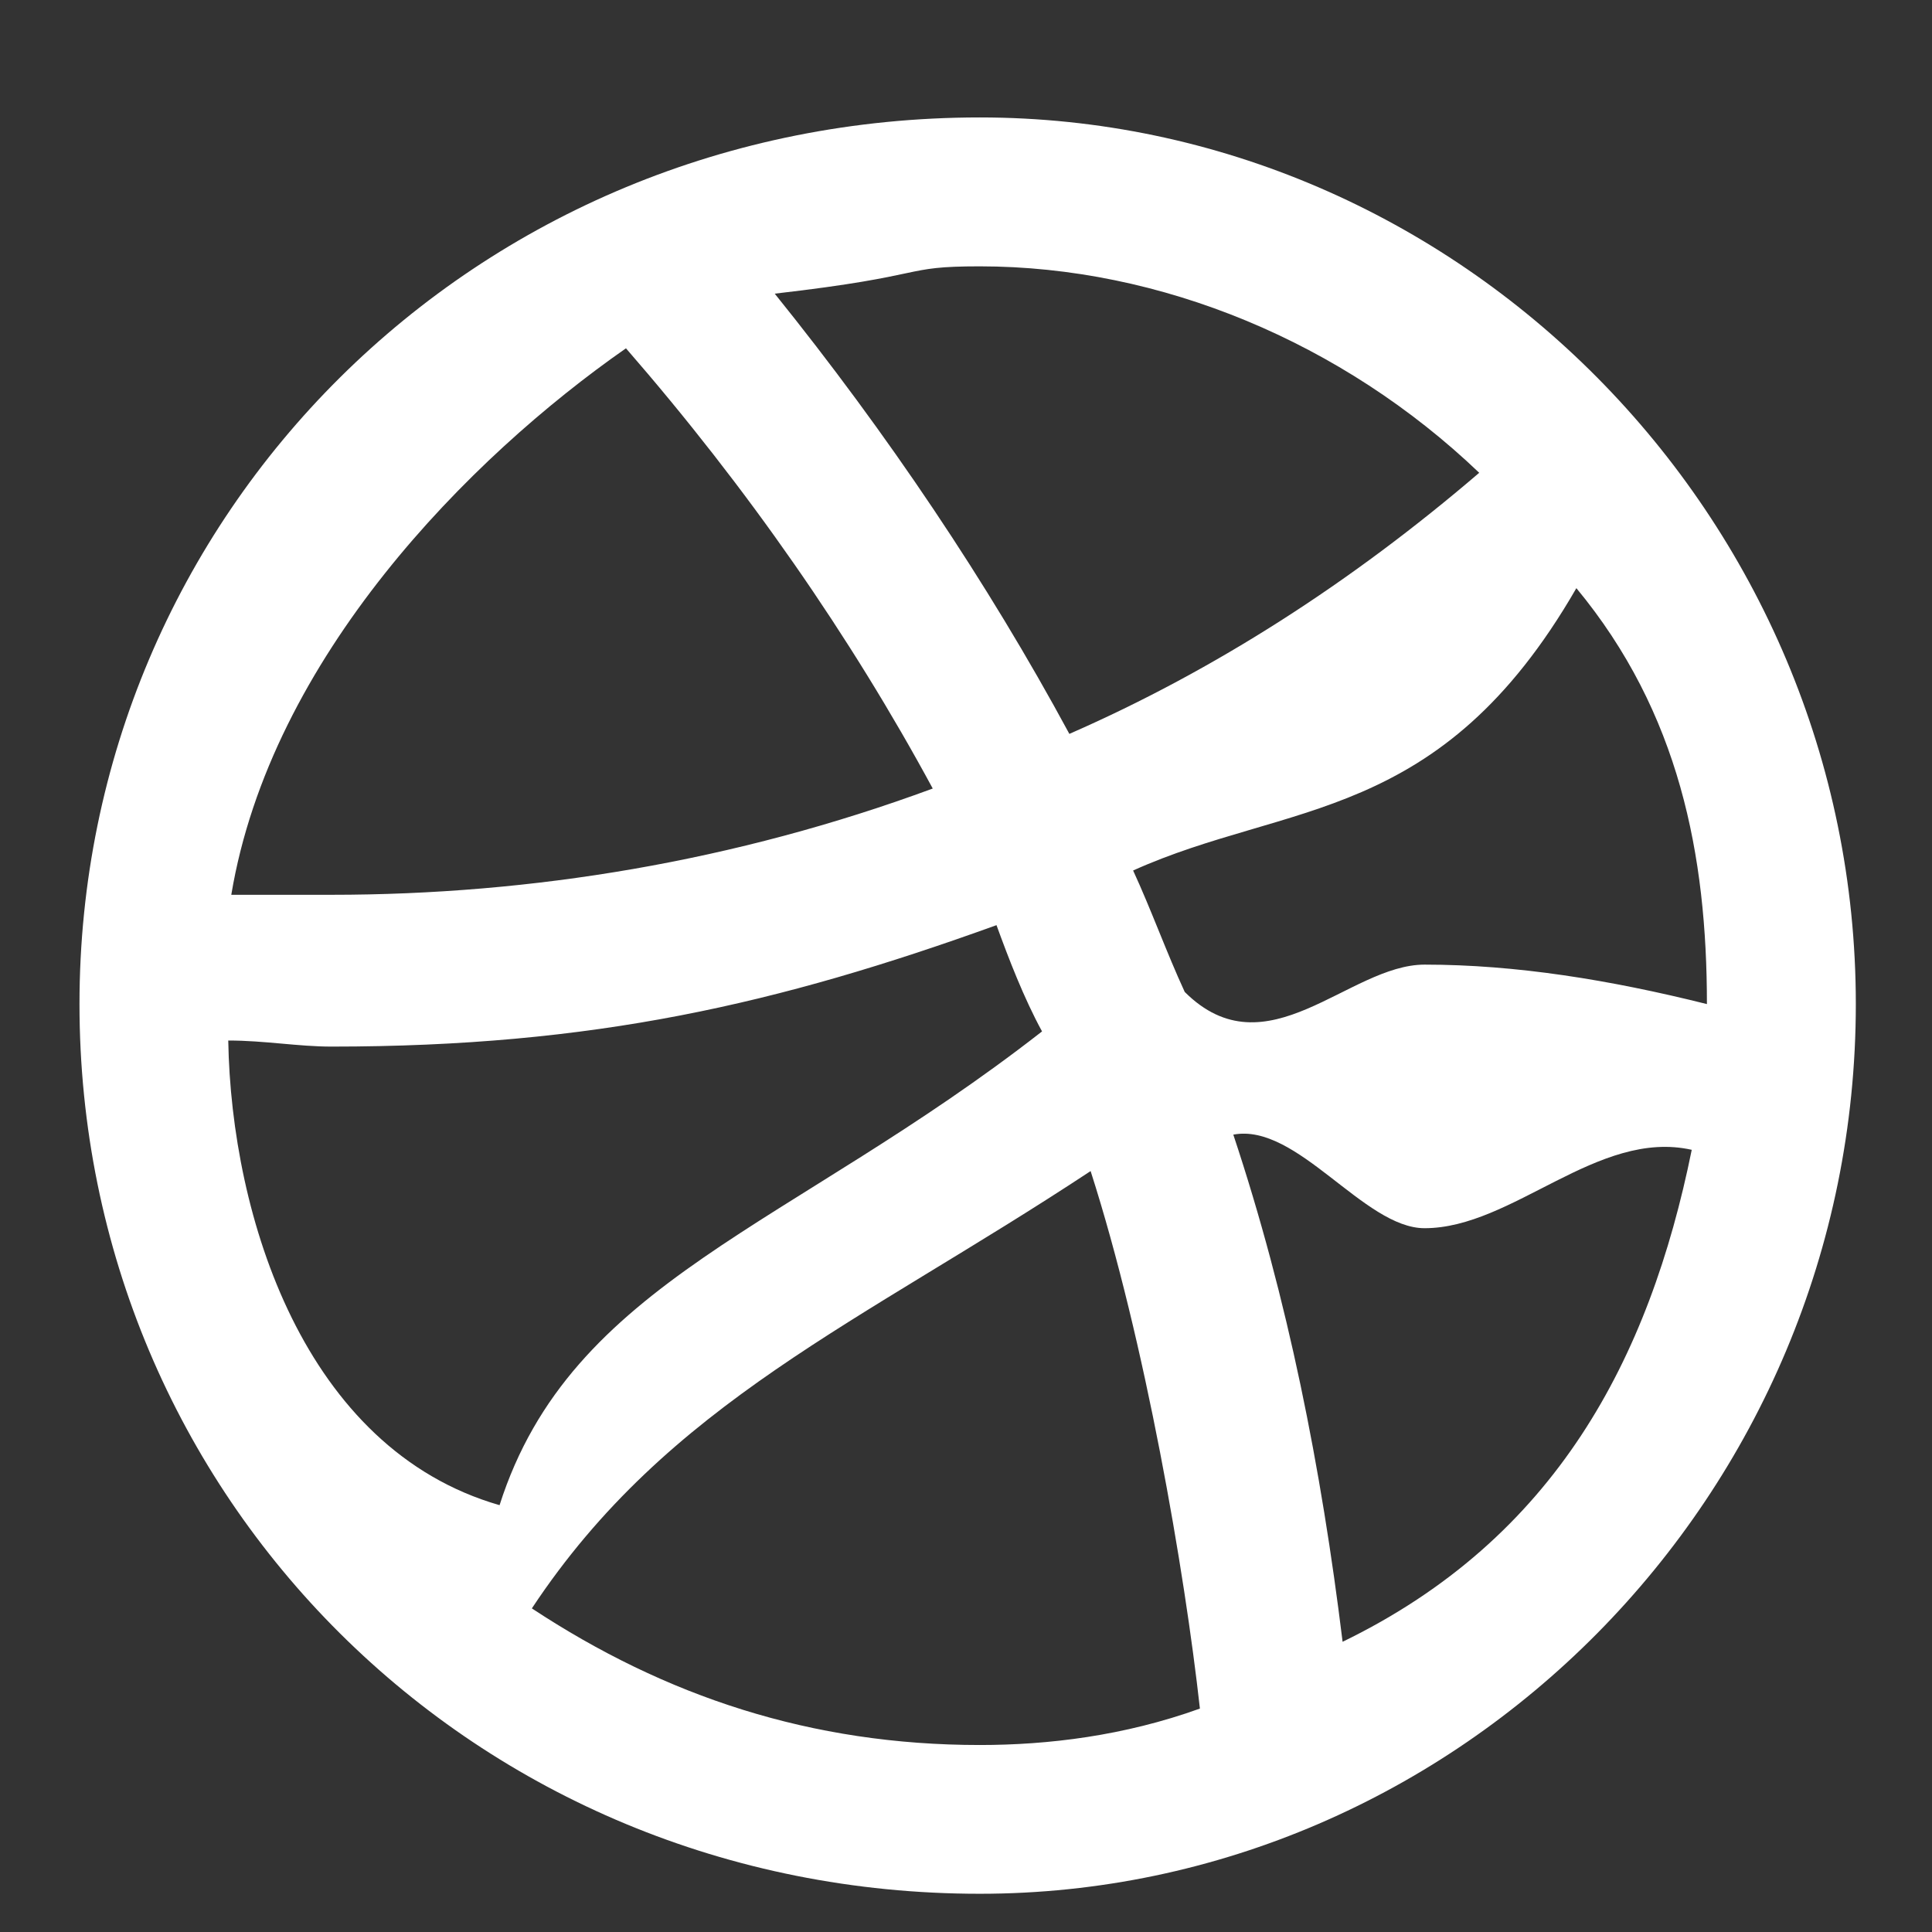 <svg 
 xmlns="http://www.w3.org/2000/svg"
 xmlns:xlink="http://www.w3.org/1999/xlink"
 width="14px" height="14px">
<rect width="100%" height="100%" fill="#333333" stroke="none"/>
<path fill-rule="evenodd"  fill="rgb(255, 255, 255)"
 d="M8.937,8.222 L8.937,8.222 C9.399,8.134 9.883,8.90 10.323,8.90 C10.961,8.90 11.577,8.179 12.259,8.332 C11.951,9.851 11.27,11.149 9.729,11.897 C9.575,10.643 9.333,9.411 8.937,8.222 ZM3.854,11.655 L3.854,11.655 C4.844,10.159 6.231,9.59 7.903,8.486 C8.299,9.719 8.585,11.39 8.695,12.381 C8.145,12.579 7.595,12.645 7.1,12.645 C5.878,12.645 4.822,12.293 3.854,11.655 ZM8.585,7.188 L8.585,7.188 C8.453,6.902 8.343,6.594 8.211,6.308 C9.333,5.802 10.433,5.98 11.423,4.262 C12.17,5.164 12.369,6.198 12.369,7.276 C11.665,7.100 10.983,6.990 10.323,6.990 C9.773,6.990 9.179,7.78 8.585,7.188 ZM10.719,3.426 L10.719,3.426 C9.795,4.218 8.805,4.856 7.749,5.318 C7.155,4.218 6.429,3.140 5.614,2.128 C6.76,1.996 6.517,1.930 7.1,1.930 C8.409,1.930 9.729,2.480 10.719,3.426 ZM6.759,5.714 L6.759,5.714 C5.328,6.242 3.854,6.484 2.402,6.484 C2.116,6.484 1.918,6.484 1.676,6.484 C1.962,4.768 3.40,3.316 4.536,2.524 C5.416,3.536 6.164,4.614 6.759,5.714 ZM7.1,0.851 L7.1,0.851 C3.436,0.851 0.576,3.734 0.576,7.276 C0.576,10.841 3.436,13.723 7.1,13.723 C10.565,13.723 13.448,10.841 13.448,7.276 C13.448,3.734 10.565,0.851 7.1,0.851 ZM7.551,7.474 L7.551,7.474 C5.724,8.90 4.140,9.279 3.62,10.907 C2.204,10.5 1.676,8.817 1.654,7.540 C1.918,7.540 2.160,7.584 2.402,7.584 C4.30,7.584 5.636,7.276 7.221,6.704 C7.309,6.946 7.419,7.232 7.551,7.474 Z"/>
</svg>